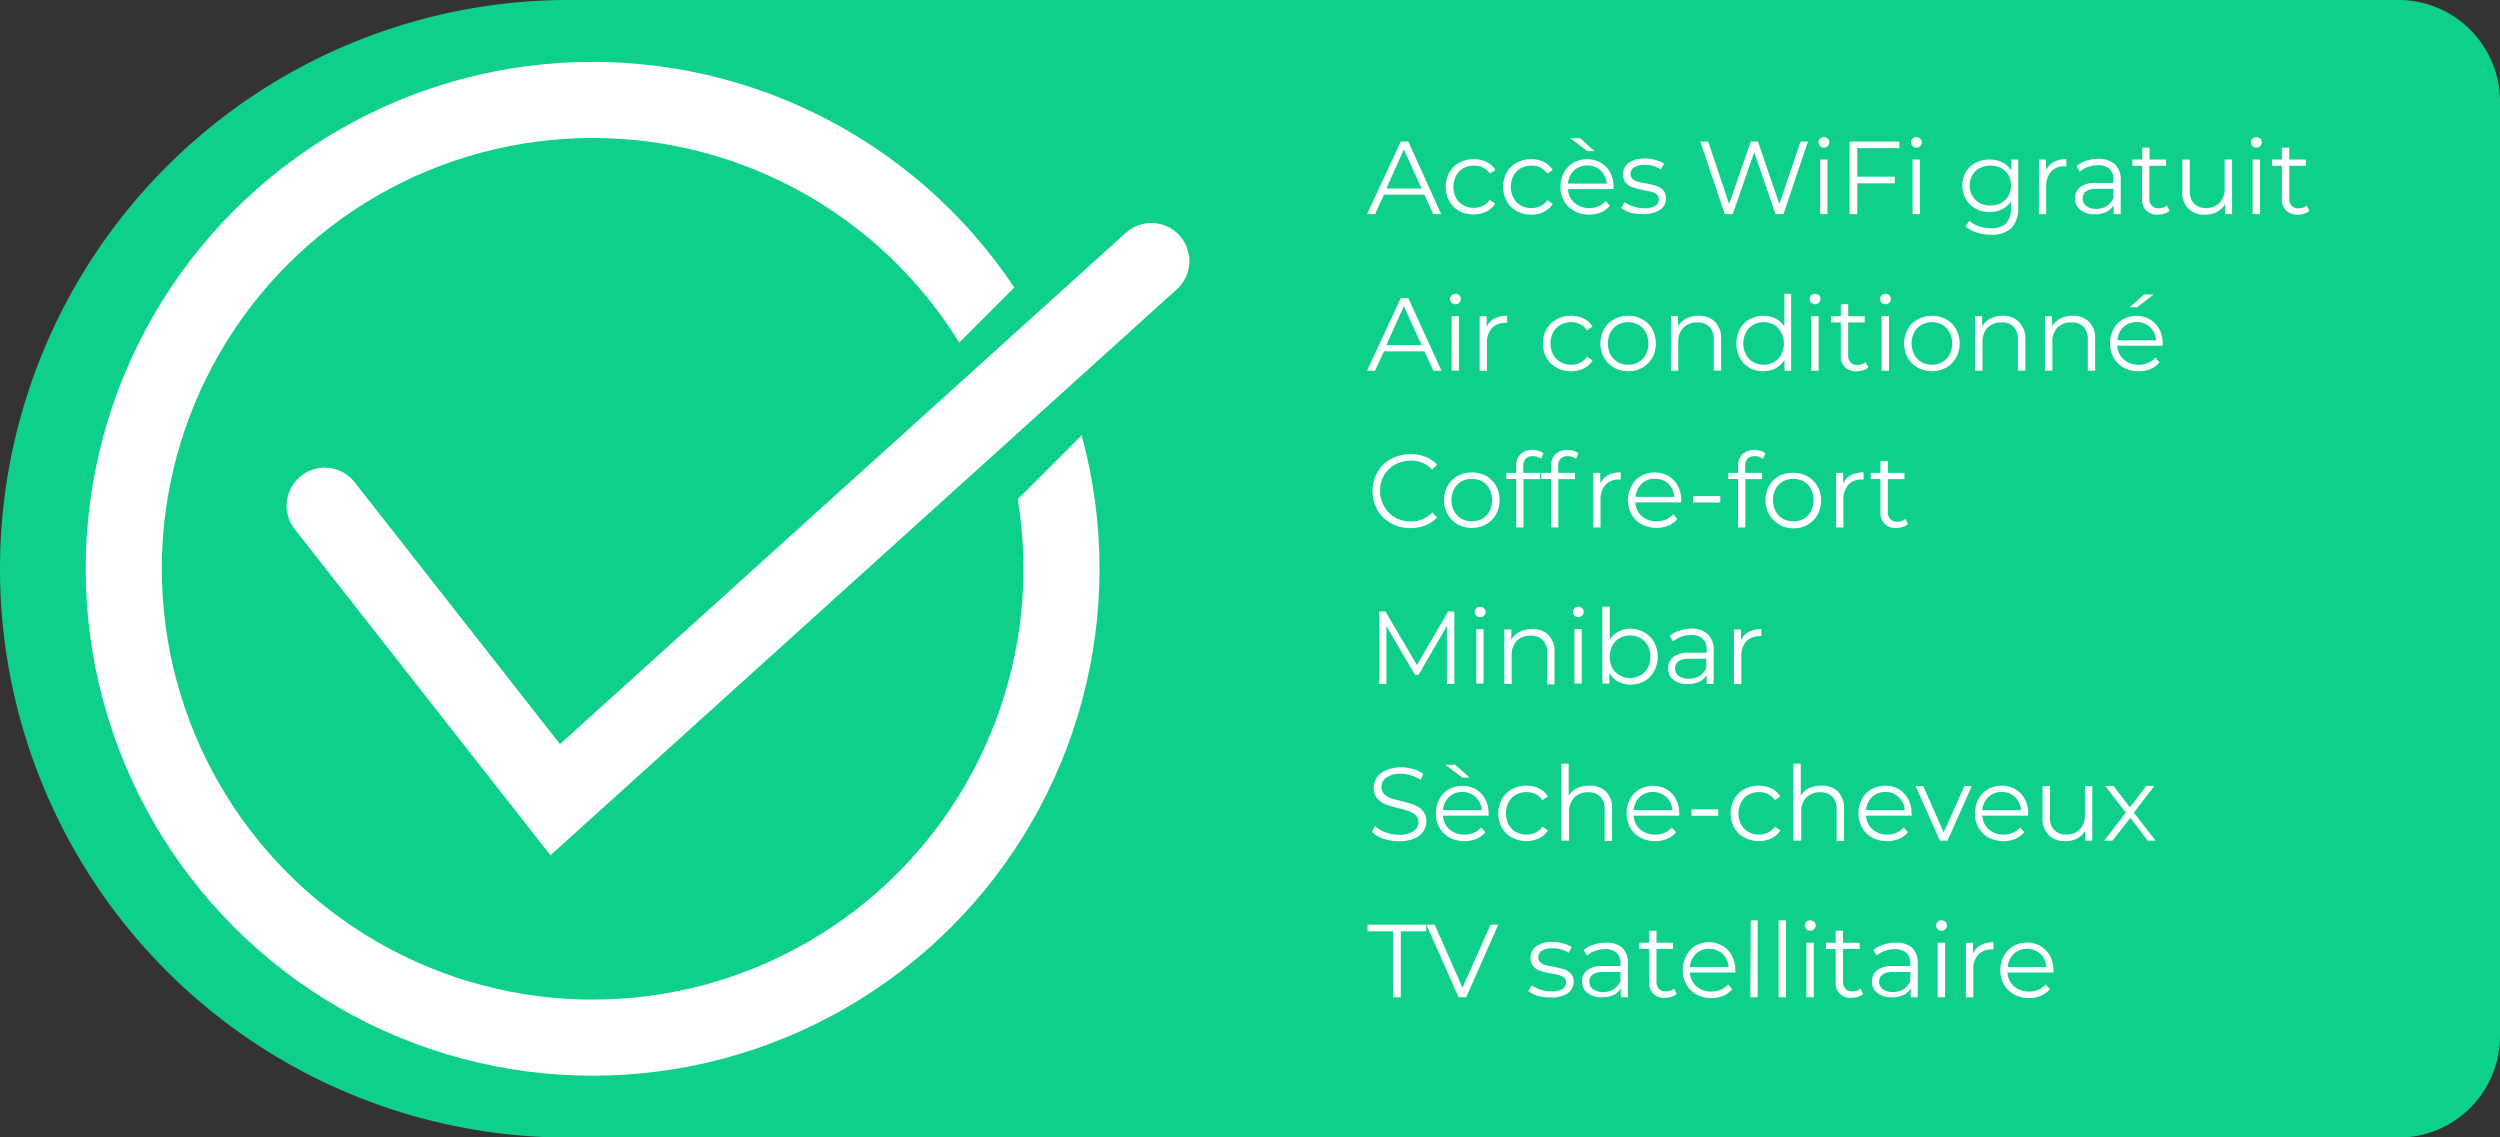 <svg xmlns="http://www.w3.org/2000/svg" viewBox="0 0 280.2 127.49"><rect x="0" y="0" width="280.2" height="127.49" fill="#333333" stroke="none"/><defs><style>.cls-1{fill:#0ed08b;}.cls-2{fill:#fff;}.cls-3,.cls-4{fill:none;stroke:#fff;stroke-miterlimit:10;stroke-width:8.53px;}.cls-4{stroke-linecap:round;}</style></defs><title>verified</title><g id="Calque_2" data-name="Calque 2"><g id="Body_2" data-name="Body 2"><path class="cls-1" d="M63.75,0H268.82A11.38,11.38,0,0,1,280.2,11.38V116.12a11.38,11.38,0,0,1-11.38,11.38H63.75A63.75,63.75,0,0,1,0,63.75v0A63.75,63.75,0,0,1,63.75,0Z"/><path class="cls-2" d="M159.65,21.82h-4.53l-1,2.18h-.9L157,15.86h.84L161.53,24h-.9Zm-.31-.69-2-4.38-1.95,4.38Z"/><path class="cls-2" d="M163.56,23.66a2.85,2.85,0,0,1-1.12-1.11,3.21,3.21,0,0,1-.4-1.61,3.14,3.14,0,0,1,.4-1.6,2.85,2.85,0,0,1,1.12-1.11,3.36,3.36,0,0,1,1.63-.39,3.24,3.24,0,0,1,1.41.3,2.39,2.39,0,0,1,1,.91l-.61.41a2,2,0,0,0-.77-.68,2.29,2.29,0,0,0-1-.22,2.51,2.51,0,0,0-1.2.29,2.1,2.1,0,0,0-.82.85,2.73,2.73,0,0,0,0,2.49A2.14,2.14,0,0,0,164,23a2.4,2.4,0,0,0,1.2.29,2.29,2.29,0,0,0,1-.22,1.9,1.9,0,0,0,.77-.67l.61.42a2.39,2.39,0,0,1-1,.9,3.2,3.2,0,0,1-1.4.31A3.36,3.36,0,0,1,163.56,23.66Z"/><path class="cls-2" d="M170,23.66a2.81,2.81,0,0,1-1.13-1.11,3.21,3.21,0,0,1-.4-1.61,3.14,3.14,0,0,1,.4-1.6A2.81,2.81,0,0,1,170,18.23a3.29,3.29,0,0,1,1.62-.39,3.21,3.21,0,0,1,1.41.3,2.39,2.39,0,0,1,1,.91l-.61.41a2,2,0,0,0-.77-.68,2.29,2.29,0,0,0-1-.22,2.47,2.47,0,0,0-1.19.29,2.06,2.06,0,0,0-.83.85,2.73,2.73,0,0,0,0,2.49,2.1,2.1,0,0,0,.83.84,2.36,2.36,0,0,0,1.19.29,2.29,2.29,0,0,0,1-.22,1.9,1.9,0,0,0,.77-.67l.61.42a2.39,2.39,0,0,1-1,.9,3.17,3.17,0,0,1-1.4.31A3.3,3.3,0,0,1,170,23.66Z"/><path class="cls-2" d="M180.86,21.2h-5.12a2.18,2.18,0,0,0,.74,1.54,2.43,2.43,0,0,0,1.67.58,2.59,2.59,0,0,0,1-.2,2.1,2.1,0,0,0,.82-.6l.47.54a2.64,2.64,0,0,1-1,.74,3.64,3.64,0,0,1-3-.14,2.92,2.92,0,0,1-1.14-1.12,3.14,3.14,0,0,1-.4-1.6,3.24,3.24,0,0,1,.39-1.6,2.73,2.73,0,0,1,1.07-1.11,3.18,3.18,0,0,1,3.05,0,2.81,2.81,0,0,1,1.06,1.1,3.39,3.39,0,0,1,.38,1.61Zm-4.44-2.09a2.3,2.3,0,0,0-.68,1.47h4.34a2.21,2.21,0,0,0-.68-1.47,2.26,2.26,0,0,0-3,0ZM176,15.49h1.11l1.59,1.44h-.81Z"/><path class="cls-2" d="M182.77,23.84a2.92,2.92,0,0,1-1.06-.54l.37-.65a3,3,0,0,0,1,.49,3.73,3.73,0,0,0,1.2.2,2.24,2.24,0,0,0,1.24-.27.82.82,0,0,0,.4-.73.64.64,0,0,0-.22-.53,1.3,1.3,0,0,0-.56-.29,8.32,8.32,0,0,0-.89-.2A9.06,9.06,0,0,1,183,21a1.79,1.79,0,0,1-.77-.49,1.42,1.42,0,0,1-.32-1,1.52,1.52,0,0,1,.64-1.26,2.9,2.9,0,0,1,1.78-.48,4.77,4.77,0,0,1,1.18.15,3.44,3.44,0,0,1,1,.42l-.36.66a3.06,3.06,0,0,0-1.8-.52,2.12,2.12,0,0,0-1.19.27.87.87,0,0,0-.41.74.74.74,0,0,0,.23.56,1.41,1.41,0,0,0,.57.3,7.5,7.5,0,0,0,.93.21,8.84,8.84,0,0,1,1.17.28,1.77,1.77,0,0,1,.76.47,1.37,1.37,0,0,1,.31.93,1.48,1.48,0,0,1-.67,1.28,3.18,3.18,0,0,1-1.85.47A4.55,4.55,0,0,1,182.77,23.84Z"/><path class="cls-2" d="M202.64,15.86,199.89,24H199l-2.39-6.94L194.21,24h-.9l-2.74-8.14h.88l2.35,7,2.43-7h.8l2.4,7,2.38-7Z"/><path class="cls-2" d="M204,16.37a.56.56,0,0,1-.18-.42.53.53,0,0,1,.18-.4.54.54,0,0,1,.42-.18.62.62,0,0,1,.44.17.56.56,0,0,1,.17.4.61.61,0,0,1-.17.43.59.59,0,0,1-.44.18A.54.54,0,0,1,204,16.37Zm0,1.51h.82V24H204Z"/><path class="cls-2" d="M208.16,16.6v3.2h4.21v.75h-4.21V24h-.86V15.86h5.58v.74Z"/><path class="cls-2" d="M214.36,16.37a.56.56,0,0,1-.18-.42.53.53,0,0,1,.18-.4.57.57,0,0,1,.43-.18.61.61,0,0,1,.43.17.56.56,0,0,1,.17.4.61.61,0,0,1-.17.43.58.58,0,0,1-.43.18A.57.57,0,0,1,214.36,16.37Zm0,1.51h.82V24h-.82Z"/><path class="cls-2" d="M226.2,17.88v5.37a3.11,3.11,0,0,1-.76,2.31,3.13,3.13,0,0,1-2.29.75,5,5,0,0,1-1.61-.25,3.29,3.29,0,0,1-1.24-.69l.42-.63a3,3,0,0,0,1.07.62,4,4,0,0,0,1.33.22,2.34,2.34,0,0,0,1.71-.54,2.25,2.25,0,0,0,.55-1.68v-.78a2.46,2.46,0,0,1-1,.88,3.1,3.1,0,0,1-1.37.31,3.28,3.28,0,0,1-1.57-.38,2.74,2.74,0,0,1-1.1-1.06,3.16,3.16,0,0,1,0-3.08,2.76,2.76,0,0,1,1.1-1,3.22,3.22,0,0,1,1.57-.37,3.06,3.06,0,0,1,1.4.31,2.46,2.46,0,0,1,1,.91V17.88Zm-1.92,4.87a2.13,2.13,0,0,0,.83-.8,2.47,2.47,0,0,0,0-2.32,2.18,2.18,0,0,0-.83-.79,2.69,2.69,0,0,0-2.39,0,2,2,0,0,0-.83.79,2.39,2.39,0,0,0,0,2.32,2.06,2.06,0,0,0,.83.8,2.46,2.46,0,0,0,1.19.28A2.53,2.53,0,0,0,224.28,22.75Z"/><path class="cls-2" d="M230.18,18.15a2.9,2.9,0,0,1,1.42-.31v.8h-.2a1.94,1.94,0,0,0-1.51.59,2.39,2.39,0,0,0-.55,1.66V24h-.82V17.88h.79v1.2A2,2,0,0,1,230.18,18.15Z"/><path class="cls-2" d="M237.05,18.43a2.31,2.31,0,0,1,.64,1.78V24h-.79V23a1.87,1.87,0,0,1-.82.75,2.84,2.84,0,0,1-1.28.27,2.53,2.53,0,0,1-1.63-.49,1.59,1.59,0,0,1-.6-1.29,1.56,1.56,0,0,1,.56-1.26,2.73,2.73,0,0,1,1.8-.47h1.94v-.38a1.58,1.58,0,0,0-.44-1.2,1.83,1.83,0,0,0-1.3-.41,3.2,3.2,0,0,0-1.11.19,2.78,2.78,0,0,0-.92.53l-.37-.62a3.31,3.31,0,0,1,1.11-.61,4.52,4.52,0,0,1,1.38-.21A2.61,2.61,0,0,1,237.05,18.43Zm-.93,4.66a2,2,0,0,0,.75-.93v-1H235c-1,0-1.57.37-1.57,1.09a1,1,0,0,0,.41.85,1.88,1.88,0,0,0,1.14.31A2.18,2.18,0,0,0,236.12,23.09Z"/><path class="cls-2" d="M243.16,23.63a1.71,1.71,0,0,1-.58.32,2.45,2.45,0,0,1-.71.11,1.8,1.8,0,0,1-1.33-.47,1.77,1.77,0,0,1-.46-1.31v-3.7H239v-.7h1.1V16.55h.82v1.33h1.86v.7H240.9v3.65a1.11,1.11,0,0,0,.28.83,1,1,0,0,0,.78.29,1.57,1.57,0,0,0,.49-.08,1.44,1.44,0,0,0,.42-.24Z"/><path class="cls-2" d="M250.17,17.88V24h-.79V22.88a2.35,2.35,0,0,1-.9.87,2.74,2.74,0,0,1-1.3.31,2.37,2.37,0,0,1-2.58-2.63V17.88h.83v3.47a2,2,0,0,0,.47,1.46,1.77,1.77,0,0,0,1.36.5,2,2,0,0,0,1.52-.58,2.27,2.27,0,0,0,.56-1.64V17.88Z"/><path class="cls-2" d="M252.47,16.37a.59.59,0,0,1-.17-.42.56.56,0,0,1,.17-.4.58.58,0,0,1,.43-.18.6.6,0,0,1,.43.17.53.53,0,0,1,.18.4.58.58,0,0,1-.18.43.57.57,0,0,1-.43.18A.58.58,0,0,1,252.47,16.37Zm0,1.51h.83V24h-.83Z"/><path class="cls-2" d="M258.83,23.63a1.66,1.66,0,0,1-.57.32,2.46,2.46,0,0,1-.72.11,1.79,1.79,0,0,1-1.32-.47,1.74,1.74,0,0,1-.47-1.31v-3.7h-1.09v-.7h1.09V16.55h.83v1.33h1.86v.7h-1.86v3.65a1.15,1.15,0,0,0,.27.83,1,1,0,0,0,.78.29,1.69,1.69,0,0,0,.5-.08,1.38,1.38,0,0,0,.41-.24Z"/><path class="cls-2" d="M159.65,39.38h-4.53l-1,2.17h-.9L157,33.41h.84l3.72,8.14h-.9Zm-.31-.7-2-4.37-1.95,4.37Z"/><path class="cls-2" d="M162.7,33.93a.58.58,0,0,1-.18-.42.6.6,0,0,1,.61-.58.6.6,0,0,1,.43.16.58.58,0,0,1,.17.41.58.58,0,0,1-.6.6A.6.6,0,0,1,162.7,33.93Zm0,1.51h.82v6.11h-.82Z"/><path class="cls-2" d="M167.49,35.7a3.09,3.09,0,0,1,1.43-.31v.8h-.2a2,2,0,0,0-1.51.59,2.35,2.35,0,0,0-.55,1.67v3.11h-.82V35.44h.79v1.2A2,2,0,0,1,167.49,35.7Z"/><path class="cls-2" d="M174.46,41.22a2.91,2.91,0,0,1-1.12-1.11,3.15,3.15,0,0,1-.41-1.62,3.08,3.08,0,0,1,.41-1.6,2.82,2.82,0,0,1,1.12-1.1,3.24,3.24,0,0,1,1.62-.4,3,3,0,0,1,1.41.31,2.33,2.33,0,0,1,1,.9l-.62.42a1.93,1.93,0,0,0-.77-.68,2.3,2.3,0,0,0-1-.23,2.36,2.36,0,0,0-1.19.3,2.16,2.16,0,0,0-.83.84,2.55,2.55,0,0,0-.29,1.24,2.48,2.48,0,0,0,.29,1.25,2,2,0,0,0,.83.84,2.36,2.36,0,0,0,1.19.3,2.29,2.29,0,0,0,1-.22,1.86,1.86,0,0,0,.77-.68l.62.42a2.27,2.27,0,0,1-1,.9,3.11,3.11,0,0,1-1.41.31A3.35,3.35,0,0,1,174.46,41.22Z"/><path class="cls-2" d="M180.89,41.21a3,3,0,0,1-1.11-1.11,3.35,3.35,0,0,1,0-3.21,2.86,2.86,0,0,1,1.11-1.1,3.19,3.19,0,0,1,1.6-.4,3.13,3.13,0,0,1,1.59.4,2.86,2.86,0,0,1,1.11,1.1,3.42,3.42,0,0,1,0,3.21,3,3,0,0,1-1.11,1.11,3.13,3.13,0,0,1-1.59.4A3.19,3.19,0,0,1,180.89,41.21Zm2.76-.63a2,2,0,0,0,.81-.84,2.82,2.82,0,0,0,0-2.49,2,2,0,0,0-.81-.84,2.41,2.41,0,0,0-2.33,0,2.14,2.14,0,0,0-.82.84,2.82,2.82,0,0,0,0,2.49,2.07,2.07,0,0,0,.82.84,2.41,2.41,0,0,0,2.33,0Z"/><path class="cls-2" d="M192.22,36.06A2.6,2.6,0,0,1,192.9,38v3.54h-.82V38.09a2,2,0,0,0-.48-1.45,1.77,1.77,0,0,0-1.36-.5,2.07,2.07,0,0,0-1.56.58,2.2,2.2,0,0,0-.58,1.62v3.21h-.82V35.44h.79v1.13a2.23,2.23,0,0,1,.93-.87,3,3,0,0,1,1.39-.31A2.47,2.47,0,0,1,192.22,36.06Z"/><path class="cls-2" d="M200.75,32.93v8.62H200V40.34a2.55,2.55,0,0,1-1,.95,3,3,0,0,1-1.38.32,3.17,3.17,0,0,1-1.56-.39A2.91,2.91,0,0,1,195,40.11a3.54,3.54,0,0,1,0-3.23,2.81,2.81,0,0,1,1.09-1.1,3.17,3.17,0,0,1,1.56-.39,2.82,2.82,0,0,1,1.34.31,2.59,2.59,0,0,1,1,.9V32.93Zm-1.92,7.65a2.12,2.12,0,0,0,.81-.84,2.73,2.73,0,0,0,0-2.49,2.18,2.18,0,0,0-.81-.84,2.28,2.28,0,0,0-1.16-.3,2.32,2.32,0,0,0-1.17.3,2.18,2.18,0,0,0-.81.84,2.73,2.73,0,0,0,0,2.49,2.12,2.12,0,0,0,.81.84,2.32,2.32,0,0,0,1.17.3A2.28,2.28,0,0,0,198.83,40.58Z"/><path class="cls-2" d="M203,33.93a.61.61,0,0,1-.17-.42.58.58,0,0,1,.17-.41.57.57,0,0,1,.43-.17.59.59,0,0,1,.43.16.55.55,0,0,1,.18.41.58.58,0,0,1-.18.43.6.6,0,0,1-.43.17A.61.61,0,0,1,203,33.93Zm0,1.51h.83v6.11h-.83Z"/><path class="cls-2" d="M209.4,41.18a1.44,1.44,0,0,1-.57.32,2.17,2.17,0,0,1-.72.11,1.62,1.62,0,0,1-1.79-1.78V36.14h-1.09v-.7h1.09V34.1h.83v1.34H209v.7h-1.86v3.65a1.17,1.17,0,0,0,.27.83,1,1,0,0,0,.78.28,1.38,1.38,0,0,0,.5-.08,1.09,1.09,0,0,0,.41-.23Z"/><path class="cls-2" d="M210.89,33.93a.61.61,0,0,1-.17-.42.58.58,0,0,1,.17-.41.57.57,0,0,1,.43-.17.59.59,0,0,1,.43.16.55.55,0,0,1,.18.41.58.58,0,0,1-.18.43.6.6,0,0,1-.43.17A.61.61,0,0,1,210.89,33.93Zm0,1.51h.83v6.11h-.83Z"/><path class="cls-2" d="M214.94,41.21a2.91,2.91,0,0,1-1.12-1.11,3.35,3.35,0,0,1,0-3.21,2.82,2.82,0,0,1,1.12-1.1,3.36,3.36,0,0,1,3.18,0,2.73,2.73,0,0,1,1.11,1.1,3.35,3.35,0,0,1,0,3.21,2.82,2.82,0,0,1-1.11,1.11,3.36,3.36,0,0,1-3.18,0Zm2.76-.63a2.12,2.12,0,0,0,.81-.84,2.82,2.82,0,0,0,0-2.49,2.18,2.18,0,0,0-.81-.84,2.43,2.43,0,0,0-2.34,0,2.18,2.18,0,0,0-.81.84,2.73,2.73,0,0,0,0,2.49,2.12,2.12,0,0,0,.81.84,2.43,2.43,0,0,0,2.34,0Z"/><path class="cls-2" d="M226.27,36.06A2.64,2.64,0,0,1,227,38v3.54h-.83V38.09a2,2,0,0,0-.47-1.45,1.78,1.78,0,0,0-1.36-.5,2.11,2.11,0,0,0-1.57.58,2.24,2.24,0,0,0-.57,1.62v3.21h-.83V35.44h.79v1.13a2.32,2.32,0,0,1,.94-.87,2.94,2.94,0,0,1,1.39-.31A2.49,2.49,0,0,1,226.27,36.06Z"/><path class="cls-2" d="M234.14,36.06a2.64,2.64,0,0,1,.68,1.95v3.54H234V38.09a2,2,0,0,0-.47-1.45,1.77,1.77,0,0,0-1.36-.5,2.11,2.11,0,0,0-1.57.58,2.24,2.24,0,0,0-.57,1.62v3.21h-.83V35.44H230v1.13a2.32,2.32,0,0,1,.94-.87,2.94,2.94,0,0,1,1.39-.31A2.49,2.49,0,0,1,234.14,36.06Z"/><path class="cls-2" d="M242.41,38.75H237.3a2.15,2.15,0,0,0,.73,1.54,2.43,2.43,0,0,0,1.67.59,2.77,2.77,0,0,0,1.05-.2,2.32,2.32,0,0,0,.82-.6l.47.53a2.56,2.56,0,0,1-1,.75,3.44,3.44,0,0,1-1.34.25,3.36,3.36,0,0,1-1.67-.4,2.94,2.94,0,0,1-1.13-1.11,3.19,3.19,0,0,1-.41-1.61,3.27,3.27,0,0,1,.39-1.6,2.83,2.83,0,0,1,1.07-1.1,3.11,3.11,0,0,1,3,0,2.81,2.81,0,0,1,1.06,1.1,3.21,3.21,0,0,1,.38,1.6ZM238,36.66a2.21,2.21,0,0,0-.68,1.48h4.33a2.21,2.21,0,0,0-.68-1.48,2.1,2.1,0,0,0-1.49-.56A2.08,2.08,0,0,0,238,36.66ZM240.3,33h1.1l-1.88,1.44h-.82Z"/><path class="cls-2" d="M155.9,58.64a3.86,3.86,0,0,1-1.52-1.48,4.36,4.36,0,0,1,0-4.24,4,4,0,0,1,1.53-1.49,4.79,4.79,0,0,1,3.86-.23,3.47,3.47,0,0,1,1.3.89l-.55.54a3.22,3.22,0,0,0-2.4-1,3.59,3.59,0,0,0-1.76.44,3.21,3.21,0,0,0-1.24,1.21,3.51,3.51,0,0,0,0,3.44A3.28,3.28,0,0,0,156.36,58a3.59,3.59,0,0,0,1.76.44,3.19,3.19,0,0,0,2.4-1l.55.55a3.55,3.55,0,0,1-1.31.89,4.37,4.37,0,0,1-1.68.31A4.43,4.43,0,0,1,155.9,58.64Z"/><path class="cls-2" d="M163.37,58.77a3,3,0,0,1-1.11-1.11,3.11,3.11,0,0,1-.41-1.61,3.05,3.05,0,0,1,.41-1.6,2.89,2.89,0,0,1,1.11-1.11,3.46,3.46,0,0,1,3.19,0,2.89,2.89,0,0,1,1.11,1.11,3.14,3.14,0,0,1,.4,1.6,3.21,3.21,0,0,1-.4,1.61,3,3,0,0,1-1.11,1.11,3.38,3.38,0,0,1-3.19,0Zm2.76-.63a2,2,0,0,0,.81-.85,2.5,2.5,0,0,0,.29-1.24,2.52,2.52,0,0,0-.29-1.24,2,2,0,0,0-.81-.85,2.49,2.49,0,0,0-2.33,0,2.1,2.1,0,0,0-.82.85,2.52,2.52,0,0,0-.29,1.24,2.5,2.5,0,0,0,.29,1.24,2.1,2.1,0,0,0,.82.85,2.49,2.49,0,0,0,2.33,0Z"/><path class="cls-2" d="M171,51.41a1.23,1.23,0,0,0-.27.86V53h1.88v.7h-1.86v5.42h-.82V53.69h-1.1V53h1.1v-.75a1.68,1.68,0,0,1,1.84-1.82,2.54,2.54,0,0,1,.68.1,1.47,1.47,0,0,1,.54.29l-.27.61a1.4,1.4,0,0,0-.91-.3A1.07,1.07,0,0,0,171,51.41Z"/><path class="cls-2" d="M174.91,51.41a1.23,1.23,0,0,0-.27.86V53h1.88v.7h-1.86v5.42h-.82V53.69h-1.1V53h1.1v-.75a1.82,1.82,0,0,1,.48-1.33,1.86,1.86,0,0,1,1.37-.49,2.53,2.53,0,0,1,.67.1,1.52,1.52,0,0,1,.55.29l-.28.61a1.39,1.39,0,0,0-.91-.3A1.07,1.07,0,0,0,174.91,51.41Z"/><path class="cls-2" d="M180.23,53.26a2.9,2.9,0,0,1,1.42-.31v.8h-.2a1.94,1.94,0,0,0-1.51.59,2.39,2.39,0,0,0-.55,1.66v3.12h-.82V53h.79v1.2A2,2,0,0,1,180.23,53.26Z"/><path class="cls-2" d="M188.4,56.31h-5.11a2.21,2.21,0,0,0,.73,1.54,2.44,2.44,0,0,0,1.68.58,2.57,2.57,0,0,0,1-.2,2.21,2.21,0,0,0,.83-.6l.46.54a2.68,2.68,0,0,1-1,.74,3.66,3.66,0,0,1-3-.14,2.94,2.94,0,0,1-1.13-1.11,3.42,3.42,0,0,1,0-3.21,2.86,2.86,0,0,1,1.07-1.11,3.06,3.06,0,0,1,1.53-.39,2.94,2.94,0,0,1,1.52.39,2.8,2.8,0,0,1,1.06,1.1,3.28,3.28,0,0,1,.39,1.61ZM184,54.22a2.21,2.21,0,0,0-.68,1.47h4.34a2.3,2.3,0,0,0-.68-1.47,2.08,2.08,0,0,0-1.5-.56A2.05,2.05,0,0,0,184,54.22Z"/><path class="cls-2" d="M189.76,55.6h3.05v.72h-3.05Z"/><path class="cls-2" d="M195.87,51.41a1.23,1.23,0,0,0-.27.86V53h1.89v.7h-1.87v5.42h-.82V53.69h-1.09V53h1.09v-.75a1.82,1.82,0,0,1,.48-1.33,1.86,1.86,0,0,1,1.37-.49,2.47,2.47,0,0,1,.67.1,1.52,1.52,0,0,1,.55.29l-.28.61a1.37,1.37,0,0,0-.91-.3A1.1,1.1,0,0,0,195.87,51.41Z"/><path class="cls-2" d="M199.4,58.77a3,3,0,0,1-1.11-1.11,3.21,3.21,0,0,1-.41-1.61,3.15,3.15,0,0,1,.41-1.6,2.89,2.89,0,0,1,1.11-1.11A3.3,3.3,0,0,1,201,53a3.23,3.23,0,0,1,1.59.39,2.89,2.89,0,0,1,1.11,1.11,3.14,3.14,0,0,1,.4,1.6,3.21,3.21,0,0,1-.4,1.61,3,3,0,0,1-1.11,1.11,3.23,3.23,0,0,1-1.59.4A3.3,3.3,0,0,1,199.4,58.77Zm2.76-.63a2,2,0,0,0,.81-.85,2.5,2.5,0,0,0,.29-1.24,2.52,2.52,0,0,0-.29-1.24,2,2,0,0,0-.81-.85,2.49,2.49,0,0,0-2.33,0,2.1,2.1,0,0,0-.82.85,2.64,2.64,0,0,0-.29,1.24,2.61,2.61,0,0,0,.29,1.24,2.1,2.1,0,0,0,.82.85,2.49,2.49,0,0,0,2.33,0Z"/><path class="cls-2" d="M207.44,53.26a3,3,0,0,1,1.43-.31v.8h-.2a1.93,1.93,0,0,0-1.51.59,2.34,2.34,0,0,0-.55,1.66v3.12h-.82V53h.79v1.2A2,2,0,0,1,207.44,53.26Z"/><path class="cls-2" d="M213.84,58.74a1.57,1.57,0,0,1-.57.32,2.46,2.46,0,0,1-.72.11,1.63,1.63,0,0,1-1.79-1.78v-3.7h-1.09V53h1.09V51.66h.83V53h1.86v.7h-1.86v3.65a1.15,1.15,0,0,0,.27.83,1,1,0,0,0,.79.29,1.62,1.62,0,0,0,.49-.08,1.27,1.27,0,0,0,.41-.24Z"/><path class="cls-2" d="M163,68.53v8.13h-.83V70.15L159,75.63h-.41l-3.2-5.44v6.47h-.82V68.53h.71l3.53,6,3.5-6Z"/><path class="cls-2" d="M165.46,69a.61.61,0,0,1-.17-.42.58.58,0,0,1,.17-.41.64.64,0,0,1,.86,0,.55.55,0,0,1,.18.41.6.6,0,0,1-.61.6A.61.61,0,0,1,165.46,69Zm0,1.51h.82v6.11h-.82Z"/><path class="cls-2" d="M173.55,71.17a2.64,2.64,0,0,1,.68,2v3.54h-.82V73.2a2,2,0,0,0-.48-1.45,1.77,1.77,0,0,0-1.36-.5,2.11,2.11,0,0,0-1.57.58,2.22,2.22,0,0,0-.57,1.62v3.21h-.83V70.55h.79v1.13a2.32,2.32,0,0,1,.94-.87,2.94,2.94,0,0,1,1.39-.31A2.47,2.47,0,0,1,173.55,71.17Z"/><path class="cls-2" d="M176.46,69a.61.61,0,0,1-.17-.42.58.58,0,0,1,.17-.41.57.57,0,0,1,.43-.17.59.59,0,0,1,.43.16.55.55,0,0,1,.18.41.58.58,0,0,1-.18.43.6.6,0,0,1-.43.17A.61.61,0,0,1,176.46,69Zm0,1.51h.82v6.11h-.82Z"/><path class="cls-2" d="M184.31,70.89A2.75,2.75,0,0,1,185.4,72a3.46,3.46,0,0,1,0,3.23,2.77,2.77,0,0,1-1.09,1.11,3.11,3.11,0,0,1-1.56.39,2.91,2.91,0,0,1-1.37-.32,2.51,2.51,0,0,1-1-1v1.21h-.79V68h.83v3.67a2.57,2.57,0,0,1,1-.9,2.84,2.84,0,0,1,1.34-.31A3.11,3.11,0,0,1,184.31,70.89Zm-.45,4.8a2.14,2.14,0,0,0,.82-.84,2.52,2.52,0,0,0,.29-1.24,2.56,2.56,0,0,0-.29-1.25,2.14,2.14,0,0,0-.82-.84,2.31,2.31,0,0,0-1.16-.3,2.26,2.26,0,0,0-1.17.3,2.14,2.14,0,0,0-.82.84,2.68,2.68,0,0,0-.29,1.25,2.64,2.64,0,0,0,.29,1.24,2.14,2.14,0,0,0,.82.84,2.26,2.26,0,0,0,1.17.3A2.31,2.31,0,0,0,183.86,75.69Z"/><path class="cls-2" d="M191.43,71.1a2.34,2.34,0,0,1,.64,1.77v3.79h-.79v-1a1.85,1.85,0,0,1-.82.74,2.86,2.86,0,0,1-1.29.27,2.51,2.51,0,0,1-1.63-.49,1.68,1.68,0,0,1,0-2.54,2.77,2.77,0,0,1,1.8-.48h1.94v-.37a1.56,1.56,0,0,0-.44-1.2,1.82,1.82,0,0,0-1.29-.42,3.51,3.51,0,0,0-1.12.19,3.08,3.08,0,0,0-.92.53l-.37-.61a3.1,3.1,0,0,1,1.12-.61,4.14,4.14,0,0,1,1.37-.22A2.6,2.6,0,0,1,191.43,71.1Zm-.93,4.65a1.89,1.89,0,0,0,.74-.92v-1h-1.92c-1,0-1.57.36-1.57,1.09a1,1,0,0,0,.41.84,1.82,1.82,0,0,0,1.14.31A2.24,2.24,0,0,0,190.5,75.75Z"/><path class="cls-2" d="M196,70.82a2.92,2.92,0,0,1,1.42-.32v.8h-.2a2,2,0,0,0-1.51.6,2.35,2.35,0,0,0-.54,1.66v3.11h-.83V70.55h.79v1.2A1.92,1.92,0,0,1,196,70.82Z"/><path class="cls-2" d="M155.05,94a3.24,3.24,0,0,1-1.28-.77l.34-.66a3.18,3.18,0,0,0,1.17.71,4.34,4.34,0,0,0,1.51.28,2.81,2.81,0,0,0,1.64-.4,1.26,1.26,0,0,0,.55-1,1.06,1.06,0,0,0-.3-.78,2,2,0,0,0-.73-.44,11,11,0,0,0-1.19-.35,11.91,11.91,0,0,1-1.47-.44,2.47,2.47,0,0,1-.93-.66,1.73,1.73,0,0,1-.39-1.2,2,2,0,0,1,.32-1.12,2.22,2.22,0,0,1,1-.81A4.14,4.14,0,0,1,157,86a4.8,4.8,0,0,1,1.36.19,4.13,4.13,0,0,1,1.16.53l-.29.69a3.87,3.87,0,0,0-1.09-.51,4.2,4.2,0,0,0-1.14-.17,2.58,2.58,0,0,0-1.61.42,1.26,1.26,0,0,0-.55,1.06,1,1,0,0,0,.3.78,2,2,0,0,0,.75.46c.29.1.69.22,1.2.34a11.86,11.86,0,0,1,1.45.44,2.34,2.34,0,0,1,.93.65,1.7,1.7,0,0,1,.39,1.18,1.94,1.94,0,0,1-.34,1.12,2.23,2.23,0,0,1-1,.8,4.22,4.22,0,0,1-1.69.3A5.38,5.38,0,0,1,155.05,94Z"/><path class="cls-2" d="M166.85,91.42h-5.12a2.21,2.21,0,0,0,.73,1.54,2.45,2.45,0,0,0,1.68.58,2.59,2.59,0,0,0,1.05-.2,2.29,2.29,0,0,0,.82-.6l.47.54a2.71,2.71,0,0,1-1,.74,3.64,3.64,0,0,1-3-.14,2.9,2.9,0,0,1-1.14-1.11,3.21,3.21,0,0,1-.4-1.61,3.24,3.24,0,0,1,.39-1.6,2.73,2.73,0,0,1,1.07-1.11,3.18,3.18,0,0,1,3,0,2.81,2.81,0,0,1,1.06,1.1,3.39,3.39,0,0,1,.38,1.61Zm-4.44-2.09a2.23,2.23,0,0,0-.68,1.47h4.34a2.23,2.23,0,0,0-.68-1.47,2.26,2.26,0,0,0-3,0ZM162,85.71h1.11l1.59,1.44h-.81Z"/><path class="cls-2" d="M169.46,93.88a2.78,2.78,0,0,1-1.12-1.11,3.11,3.11,0,0,1-.41-1.61,3.05,3.05,0,0,1,.41-1.6,2.78,2.78,0,0,1,1.12-1.11,3.35,3.35,0,0,1,1.62-.39,3.18,3.18,0,0,1,1.41.3,2.35,2.35,0,0,1,1,.91l-.62.41a2,2,0,0,0-.77-.68,2.29,2.29,0,0,0-1-.22,2.47,2.47,0,0,0-1.19.29,2.12,2.12,0,0,0-.83.85,2.82,2.82,0,0,0,0,2.49,2.16,2.16,0,0,0,.83.84,2.36,2.36,0,0,0,1.19.29,2.29,2.29,0,0,0,1-.22,1.84,1.84,0,0,0,.77-.67l.62.42a2.39,2.39,0,0,1-1,.9,3.42,3.42,0,0,1-3-.09Z"/><path class="cls-2" d="M180,88.72a2.64,2.64,0,0,1,.68,2v3.55h-.83V90.75a2,2,0,0,0-.48-1.45,1.79,1.79,0,0,0-1.36-.5,2.08,2.08,0,0,0-1.56.59,2.23,2.23,0,0,0-.58,1.62v3.21H175V85.59h.82v3.58a2.31,2.31,0,0,1,.93-.82,3,3,0,0,1,1.36-.29A2.55,2.55,0,0,1,180,88.72Z"/><path class="cls-2" d="M188.22,91.42H183.1a2.21,2.21,0,0,0,.73,1.54,2.45,2.45,0,0,0,1.68.58,2.59,2.59,0,0,0,1.05-.2,2.29,2.29,0,0,0,.82-.6l.47.54a2.71,2.71,0,0,1-1,.74,3.64,3.64,0,0,1-3-.14,2.9,2.9,0,0,1-1.14-1.11,3.21,3.21,0,0,1-.4-1.61,3.24,3.24,0,0,1,.39-1.6,2.73,2.73,0,0,1,1.07-1.11,3.18,3.18,0,0,1,3,0,2.81,2.81,0,0,1,1.06,1.1,3.39,3.39,0,0,1,.38,1.61Zm-4.44-2.09a2.23,2.23,0,0,0-.68,1.47h4.34a2.23,2.23,0,0,0-.68-1.47,2.26,2.26,0,0,0-3,0Z"/><path class="cls-2" d="M189.58,90.71h3v.72h-3Z"/><path class="cls-2" d="M195.5,93.88a2.85,2.85,0,0,1-1.12-1.11,3.21,3.21,0,0,1-.41-1.61,3.15,3.15,0,0,1,.41-1.6,2.85,2.85,0,0,1,1.12-1.11,3.35,3.35,0,0,1,1.62-.39,3.25,3.25,0,0,1,1.42.3,2.39,2.39,0,0,1,1,.91l-.62.41a2,2,0,0,0-.76-.68,2.31,2.31,0,0,0-1-.22,2.47,2.47,0,0,0-1.19.29,2,2,0,0,0-.82.85,2.73,2.73,0,0,0,0,2.49,2.07,2.07,0,0,0,.82.84,2.36,2.36,0,0,0,1.19.29,2.31,2.31,0,0,0,1-.22,1.81,1.81,0,0,0,.76-.67l.62.42a2.39,2.39,0,0,1-1,.9,3.42,3.42,0,0,1-3-.09Z"/><path class="cls-2" d="M206,88.72a2.64,2.64,0,0,1,.68,2v3.55h-.83V90.75a2.06,2.06,0,0,0-.47-1.45,1.8,1.8,0,0,0-1.36-.5,2.12,2.12,0,0,0-1.57.59,2.22,2.22,0,0,0-.57,1.62v3.21H201V85.59h.83v3.58a2.19,2.19,0,0,1,.93-.82,3,3,0,0,1,1.36-.29A2.52,2.52,0,0,1,206,88.72Z"/><path class="cls-2" d="M214.26,91.42h-5.11a2.17,2.17,0,0,0,.73,1.54,2.43,2.43,0,0,0,1.67.58,2.59,2.59,0,0,0,1-.2,2.21,2.21,0,0,0,.82-.6l.47.54a2.64,2.64,0,0,1-1,.74,3.64,3.64,0,0,1-3-.14,2.94,2.94,0,0,1-1.13-1.11,3.11,3.11,0,0,1-.41-1.61,3.24,3.24,0,0,1,.39-1.6,2.79,2.79,0,0,1,1.07-1.11,3.18,3.18,0,0,1,3.05,0,2.81,2.81,0,0,1,1.06,1.1,3.27,3.27,0,0,1,.38,1.61Zm-4.43-2.09a2.19,2.19,0,0,0-.68,1.47h4.33a2.19,2.19,0,0,0-.68-1.47,2.08,2.08,0,0,0-1.49-.56A2,2,0,0,0,209.83,89.33Z"/><path class="cls-2" d="M221,88.1l-2.72,6.12h-.85L214.7,88.1h.86l2.29,5.21,2.32-5.21Z"/><path class="cls-2" d="M227.3,91.42h-5.12a2.21,2.21,0,0,0,.73,1.54,2.44,2.44,0,0,0,1.68.58,2.51,2.51,0,0,0,1-.2,2.24,2.24,0,0,0,.83-.6l.46.54a2.68,2.68,0,0,1-1,.74,3.66,3.66,0,0,1-3-.14,2.94,2.94,0,0,1-1.13-1.11,3.42,3.42,0,0,1,0-3.21,2.79,2.79,0,0,1,1.07-1.11,3.06,3.06,0,0,1,1.53-.39,2.94,2.94,0,0,1,1.52.39,2.68,2.68,0,0,1,1.06,1.1,3.28,3.28,0,0,1,.39,1.61Zm-4.44-2.09a2.19,2.19,0,0,0-.68,1.47h4.34a2.23,2.23,0,0,0-.68-1.47,2.08,2.08,0,0,0-1.5-.56A2.05,2.05,0,0,0,222.86,89.33Z"/><path class="cls-2" d="M234.5,88.1v6.12h-.79V93.1a2.26,2.26,0,0,1-.89.87,2.77,2.77,0,0,1-1.3.31,2.63,2.63,0,0,1-1.89-.67,2.58,2.58,0,0,1-.7-2V88.1h.83v3.47a2,2,0,0,0,.48,1.46,1.75,1.75,0,0,0,1.36.5,2,2,0,0,0,1.52-.58,2.31,2.31,0,0,0,.56-1.64V88.1Z"/><path class="cls-2" d="M240.71,94.22l-1.94-2.56-2,2.56h-.93l2.42-3.14-2.31-3h.93l1.84,2.4,1.84-2.4h.91l-2.31,3,2.44,3.14Z"/><path class="cls-2" d="M156.13,104.38h-2.86v-.74h6.58v.74H157v7.39h-.86Z"/><path class="cls-2" d="M167.93,103.64l-3.6,8.13h-.85l-3.61-8.13h.93l3.12,7.06,3.14-7.06Z"/><path class="cls-2" d="M172.37,111.62a3.33,3.33,0,0,1-1.07-.54l.37-.65a3.26,3.26,0,0,0,1,.49,3.78,3.78,0,0,0,1.21.19,2.36,2.36,0,0,0,1.24-.26.84.84,0,0,0,.4-.74.7.7,0,0,0-.22-.53,1.56,1.56,0,0,0-.56-.29,9,9,0,0,0-.9-.19,11.31,11.31,0,0,1-1.19-.28,1.84,1.84,0,0,1-.78-.5,1.37,1.37,0,0,1-.32-1,1.53,1.53,0,0,1,.64-1.26,2.85,2.85,0,0,1,1.78-.49,4.43,4.43,0,0,1,1.19.16,3.11,3.11,0,0,1,1,.41l-.36.66a3.13,3.13,0,0,0-1.8-.52,2.05,2.05,0,0,0-1.19.28.85.85,0,0,0-.4.73.72.72,0,0,0,.22.56,1.49,1.49,0,0,0,.57.31c.22.06.53.13.93.2a10.22,10.22,0,0,1,1.17.28,1.65,1.65,0,0,1,.76.48,1.29,1.29,0,0,1,.31.93,1.48,1.48,0,0,1-.66,1.27,3.16,3.16,0,0,1-1.86.47A4.74,4.74,0,0,1,172.37,111.62Z"/><path class="cls-2" d="M181.81,106.21a2.3,2.3,0,0,1,.64,1.77v3.79h-.79v-1a1.87,1.87,0,0,1-.82.75,3,3,0,0,1-1.28.26,2.48,2.48,0,0,1-1.63-.49,1.57,1.57,0,0,1-.61-1.29,1.55,1.55,0,0,1,.57-1.25,2.73,2.73,0,0,1,1.8-.48h1.94V108a1.56,1.56,0,0,0-.44-1.2,1.83,1.83,0,0,0-1.3-.42,3.45,3.45,0,0,0-1.11.19,2.85,2.85,0,0,0-.92.53l-.37-.61a3.14,3.14,0,0,1,1.11-.61,4.2,4.2,0,0,1,1.38-.22A2.57,2.57,0,0,1,181.81,106.21Zm-.93,4.65a1.91,1.91,0,0,0,.75-.92v-1h-1.92c-1.05,0-1.57.36-1.57,1.09a1,1,0,0,0,.41.84,1.82,1.82,0,0,0,1.14.31A2.1,2.1,0,0,0,180.88,110.86Z"/><path class="cls-2" d="M187.92,111.4a1.55,1.55,0,0,1-.58.32,2.15,2.15,0,0,1-.71.11,1.61,1.61,0,0,1-1.79-1.78v-3.69h-1.1v-.7h1.1v-1.34h.82v1.34h1.86v.7h-1.86V110a1.13,1.13,0,0,0,.28.83,1,1,0,0,0,.78.28,1.33,1.33,0,0,0,.49-.08,1.22,1.22,0,0,0,.42-.23Z"/><path class="cls-2" d="M194.52,109H189.4a2.2,2.2,0,0,0,.74,1.54,2.43,2.43,0,0,0,1.67.59,2.77,2.77,0,0,0,1.05-.2,2.32,2.32,0,0,0,.82-.6l.47.53a2.56,2.56,0,0,1-1,.75,3.44,3.44,0,0,1-1.34.25,3.36,3.36,0,0,1-1.67-.4,2.94,2.94,0,0,1-1.13-1.11,3.08,3.08,0,0,1-.41-1.6,3.28,3.28,0,0,1,.39-1.61A2.83,2.83,0,0,1,190,106a3.11,3.11,0,0,1,3.05,0,2.81,2.81,0,0,1,1.06,1.1,3.36,3.36,0,0,1,.38,1.61Zm-4.43-2.09a2.27,2.27,0,0,0-.69,1.48h4.34a2.21,2.21,0,0,0-.68-1.48,2.12,2.12,0,0,0-1.49-.56A2.08,2.08,0,0,0,190.09,106.88Z"/><path class="cls-2" d="M196.22,103.15H197v8.62h-.82Z"/><path class="cls-2" d="M199.35,103.15h.82v8.62h-.82Z"/><path class="cls-2" d="M202.46,104.15a.61.61,0,0,1-.17-.42.58.58,0,0,1,.17-.41.57.57,0,0,1,.43-.17.56.56,0,0,1,.43.17.52.52,0,0,1,.18.4.58.58,0,0,1-.18.43.6.6,0,0,1-.43.17A.61.61,0,0,1,202.46,104.15Zm0,1.51h.83v6.11h-.83Z"/><path class="cls-2" d="M208.82,111.4a1.44,1.44,0,0,1-.57.32,2.17,2.17,0,0,1-.72.11,1.62,1.62,0,0,1-1.79-1.78v-3.69h-1.09v-.7h1.09v-1.34h.83v1.34h1.86v.7h-1.86V110a1.17,1.17,0,0,0,.27.83,1,1,0,0,0,.78.28,1.38,1.38,0,0,0,.5-.08,1.09,1.09,0,0,0,.41-.23Z"/><path class="cls-2" d="M214.3,106.21a2.3,2.3,0,0,1,.64,1.77v3.79h-.79v-1a1.93,1.93,0,0,1-.82.75,3,3,0,0,1-1.29.26,2.47,2.47,0,0,1-1.62-.49,1.55,1.55,0,0,1-.61-1.29,1.57,1.57,0,0,1,.56-1.25,2.77,2.77,0,0,1,1.8-.48h1.94V108a1.53,1.53,0,0,0-.44-1.2,1.79,1.79,0,0,0-1.29-.42,3.51,3.51,0,0,0-1.12.19,2.91,2.91,0,0,0-.91.53l-.38-.61a3.19,3.19,0,0,1,1.12-.61,4.14,4.14,0,0,1,1.37-.22A2.6,2.6,0,0,1,214.3,106.21Zm-.93,4.65a1.89,1.89,0,0,0,.74-.92v-1h-1.92c-1,0-1.57.36-1.57,1.09a1,1,0,0,0,.41.84,1.82,1.82,0,0,0,1.14.31A2.11,2.11,0,0,0,213.37,110.86Z"/><path class="cls-2" d="M217.17,104.15a.61.61,0,0,1-.17-.42.58.58,0,0,1,.17-.41.57.57,0,0,1,.43-.17.56.56,0,0,1,.43.17.52.52,0,0,1,.18.4.58.58,0,0,1-.18.43.6.6,0,0,1-.43.17A.61.61,0,0,1,217.17,104.15Zm0,1.51H218v6.11h-.83Z"/><path class="cls-2" d="M222,105.93a2.92,2.92,0,0,1,1.42-.32v.8h-.2a2,2,0,0,0-1.51.6,2.37,2.37,0,0,0-.54,1.66v3.11h-.83v-6.11h.79v1.2A2,2,0,0,1,222,105.93Z"/><path class="cls-2" d="M230.15,109H225a2.19,2.19,0,0,0,.73,1.54,2.46,2.46,0,0,0,1.68.59,2.77,2.77,0,0,0,1.05-.2,2.42,2.42,0,0,0,.82-.6l.47.53a2.63,2.63,0,0,1-1,.75,3.47,3.47,0,0,1-1.34.25,3.36,3.36,0,0,1-1.67-.4,2.9,2.9,0,0,1-1.14-1.11,3.17,3.17,0,0,1-.4-1.6,3.28,3.28,0,0,1,.39-1.61,2.76,2.76,0,0,1,1.07-1.1,3.11,3.11,0,0,1,3.05,0,2.81,2.81,0,0,1,1.06,1.1,3.36,3.36,0,0,1,.38,1.61Zm-4.44-2.09a2.26,2.26,0,0,0-.68,1.48h4.34a2.26,2.26,0,0,0-.68-1.48,2.26,2.26,0,0,0-3,0Z"/><circle class="cls-3" cx="66.42" cy="63.75" r="52.55"/><rect class="cls-1" x="98.68" y="33.39" width="34.75" height="17.05" transform="translate(4.35 94.34) rotate(-45)"/><polyline class="cls-4" points="36.39 56.68 62.23 89.63 129.04 29.26"/></g></g></svg>